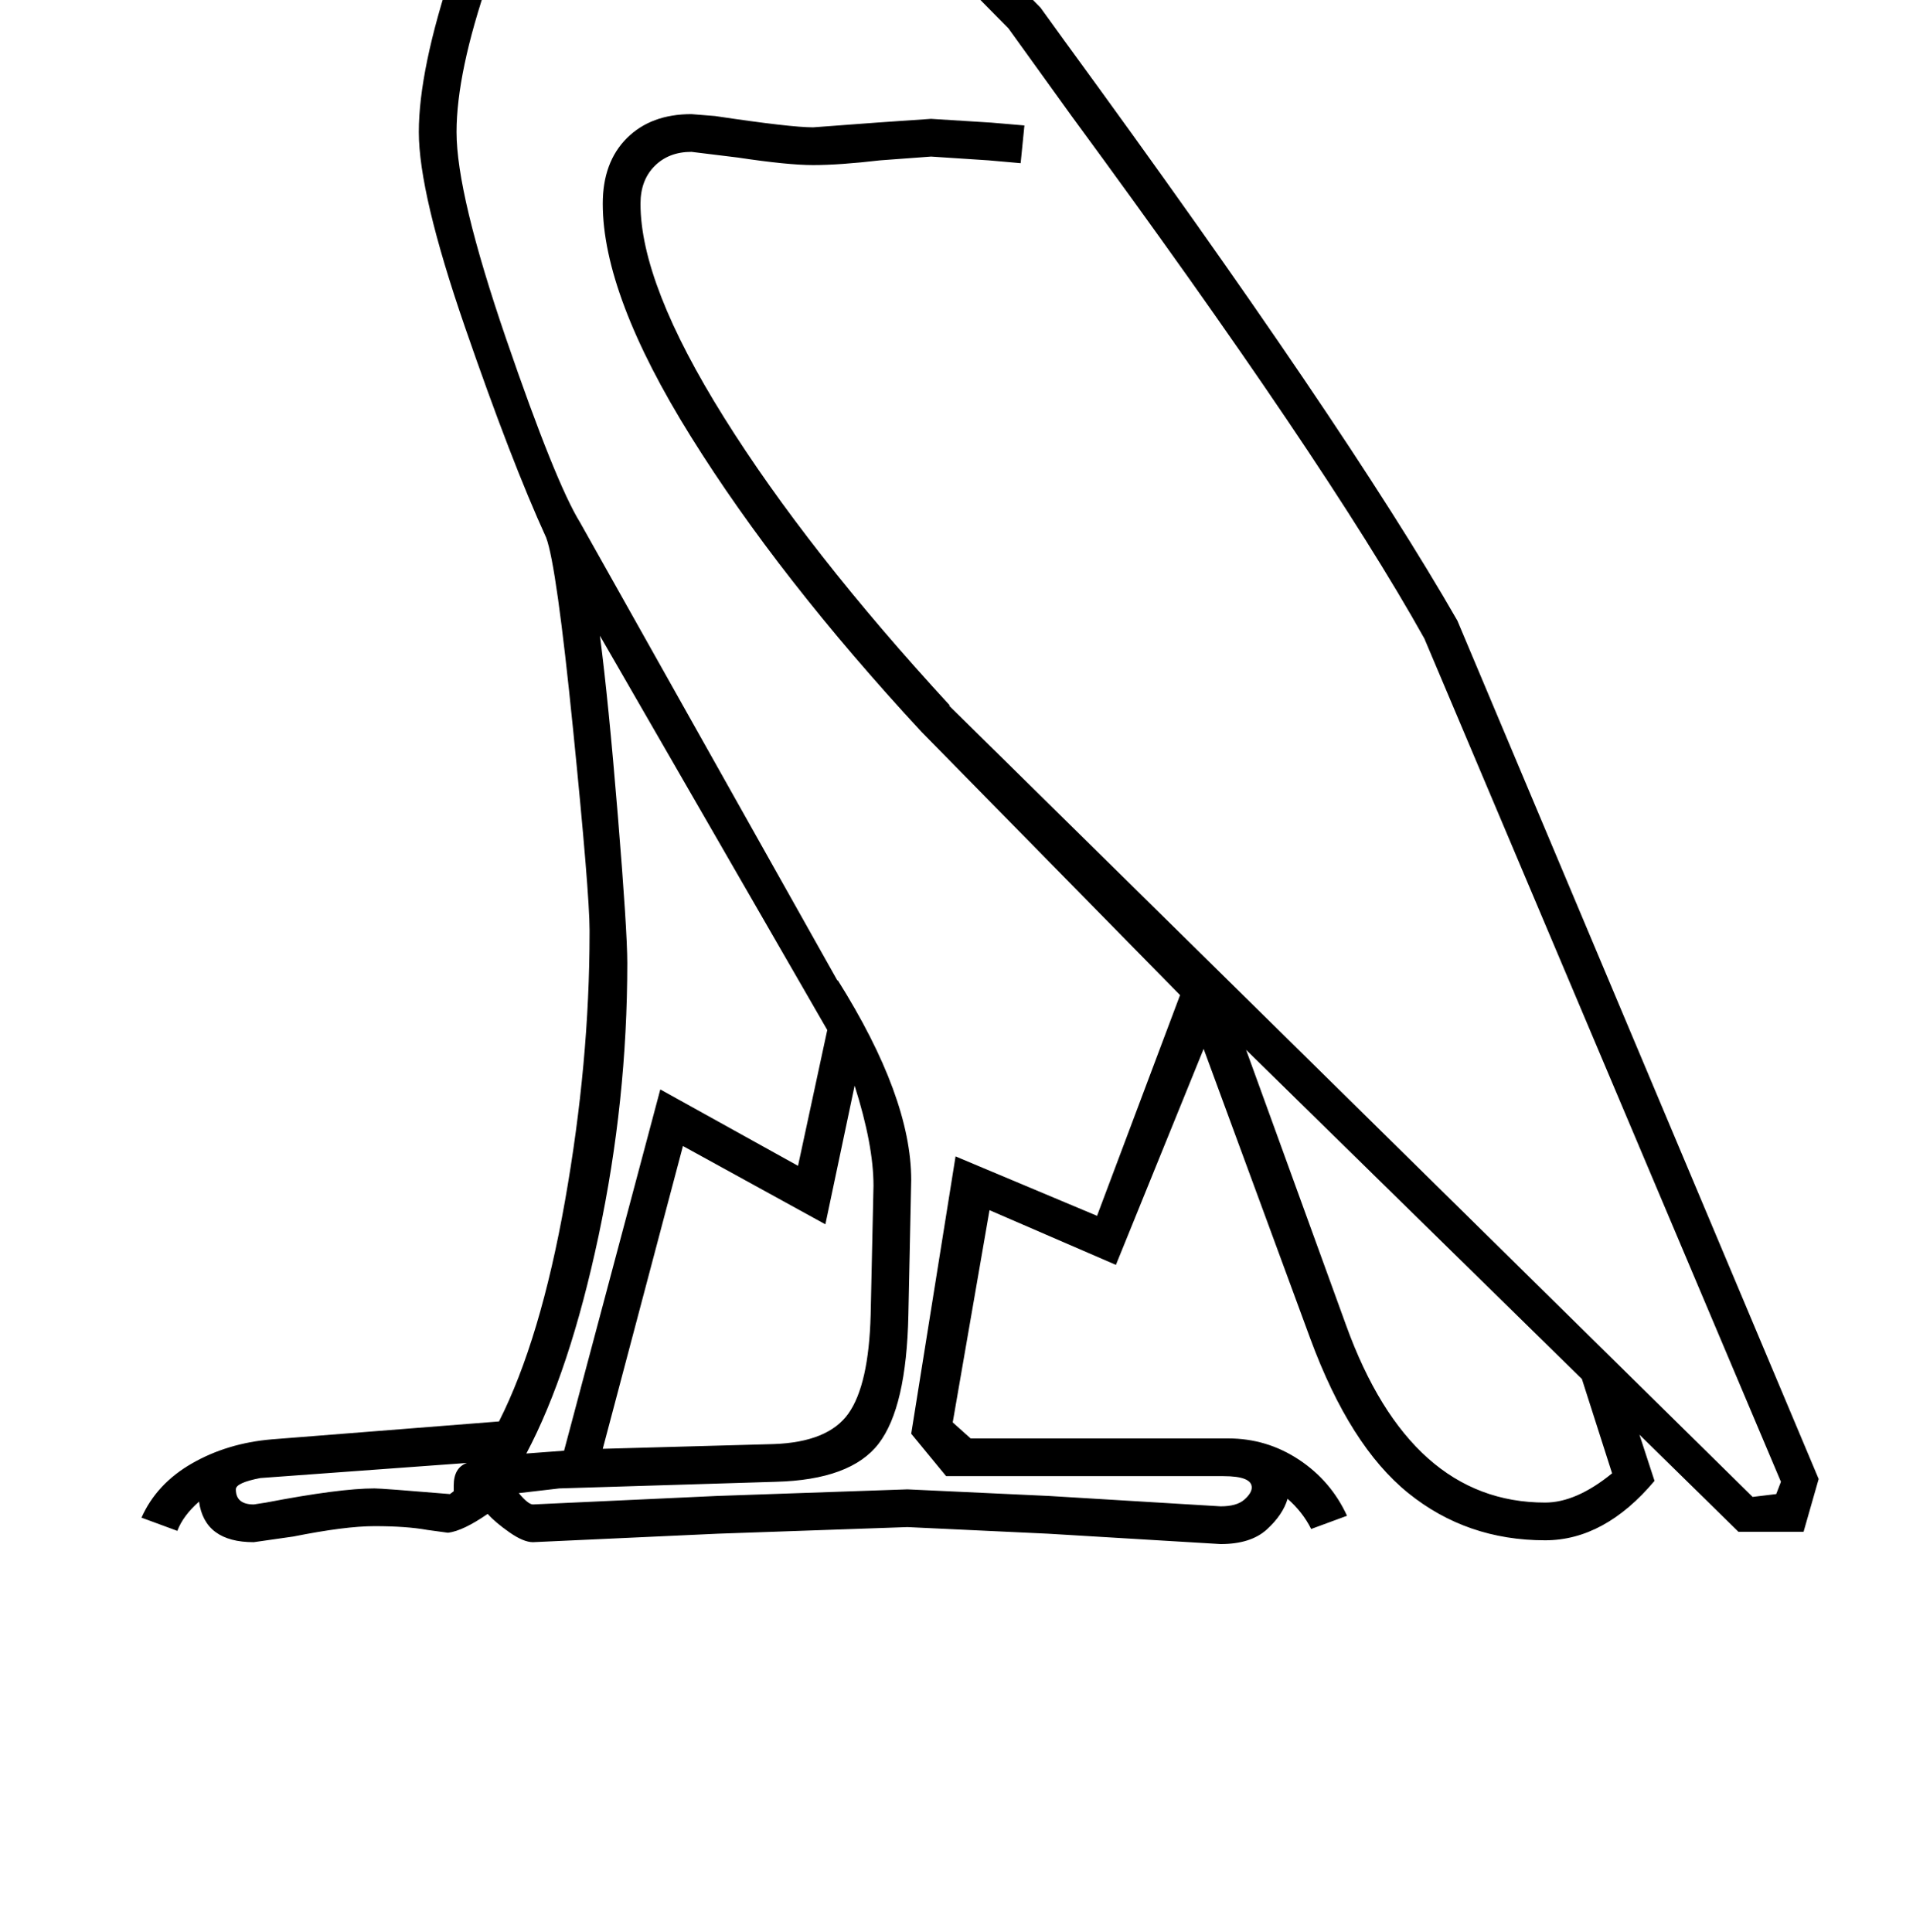 <?xml version="1.0" standalone="no"?>
<!DOCTYPE svg PUBLIC "-//W3C//DTD SVG 1.1//EN" "http://www.w3.org/Graphics/SVG/1.1/DTD/svg11.dtd" >
<svg xmlns="http://www.w3.org/2000/svg" xmlns:xlink="http://www.w3.org/1999/xlink" version="1.1" viewBox="-10 0 2028 2048">
  <g transform="matrix(1 0 0 -1 0 1638)">
   <path fill="currentColor"
d="M140 29q16 36 53.5 57.5t84.5 25.5l241 19q44 87 70 234t26 284v3q0 39 -17.5 213t-28.5 203q-37 81 -86 223t-49 207q0 66 36 174q19 55 19 74q0 29 -14 53.5t-44 25.5l-251 10q-19 0 -26 -11l-5 -12h-49v47q0 27 20.5 54.5t63.5 36.5l413 90h164q63 0 100 -25t51 -83
l36 -155l145 -147l26 -36q298 -408 416 -614l383 -910l-16 -56h-69l-105 103l16 -49q-53 -63 -116 -63q-83 0 -145 50t-104 164l-113 307l-93 -229l-134 58l-39 -225l19 -17h273q41 0 75 -22.5t51 -59.5l-38 -14q-9 18 -25 32q-5 -17 -22 -32.5t-49 -15.5l-183 11l-149 7
l-201 -7l-196 -9q-10 0 -25 10.5t-23 19.5q-26 -18 -42 -20l-22 3q-22 4 -56 4q-31 0 -86 -11l-42 -6q-52 0 -58 43q-17 -15 -23 -31zM993 73l-37 45l47 294l150 -63l88 234l-274 279q-151 163 -244.5 313t-93.5 247q0 44 25.5 69.5t68.5 25.5l25 -2q80 -12 104 -12l67 5
l58 4l64 -4l35 -3l-4 -40l-34 3l-61 4l-54 -4q-43 -5 -71 -5q-27 0 -80 8l-49 6q-24 0 -39 -15t-15 -40q0 -85 88.5 -226.5t239.5 -305.5h-1l852 -839l25 3l5 13l-378 894q-105 188 -374 554l-67 93l-149 151l-38 165q-9 42 -36 59t-75 17h-162l-127 -26q11 -32 65 -88
l-17 -23q-19 11 -30 14t-27 4t-180 3q-115 0 -141 -26v-4q32 9 57 9h234h4q40 0 66 -33.5t26 -83.5q0 -26 -21 -87v1q-34 -99 -34 -162q0 -66 52.5 -219t78.5 -195l273 -486v1q78 -124 78 -212l-3 -143q-2 -98 -31.5 -136.5t-109.5 -40.5l-229 -7l-43 -5q10 -12 15 -12
l195 9l202 7l150 -7l182 -11q17 0 25 7t8 13q0 12 -30 12h-294zM836 402l31 144l-241 418q9 -69 19 -191t10 -156q0 -146 -30.5 -289.5t-76.5 -230.5l40 3l102 383zM714 423l-85 -321l181 5q58 2 79.5 32.5t23.5 104.5l3 137q0 43 -20 106l-31 -147zM1699 76l-32 100
l-356 349l106 -292q68 -188 211 -188q33 0 71 31zM142 1891v-8q51 28 141 28l185 1q-20 26 -29 55l-235 -49q-45 -10 -62 -27zM556 1929q0 19 13.5 32.5t32.5 13.5t32.5 -13.5t13.5 -32.5t-13.5 -32.5t-32.5 -13.5t-32.5 13.5t-13.5 32.5zM471 57v6q0 19 14 24l-219 -16
q-26 -5 -26 -12q0 -16 19 -16l13 2q78 15 115 15q8 0 80 -6zM584 1929q0 -18 18 -18t18 18t-18 18t-18 -18z" />
  </g>

</svg>
